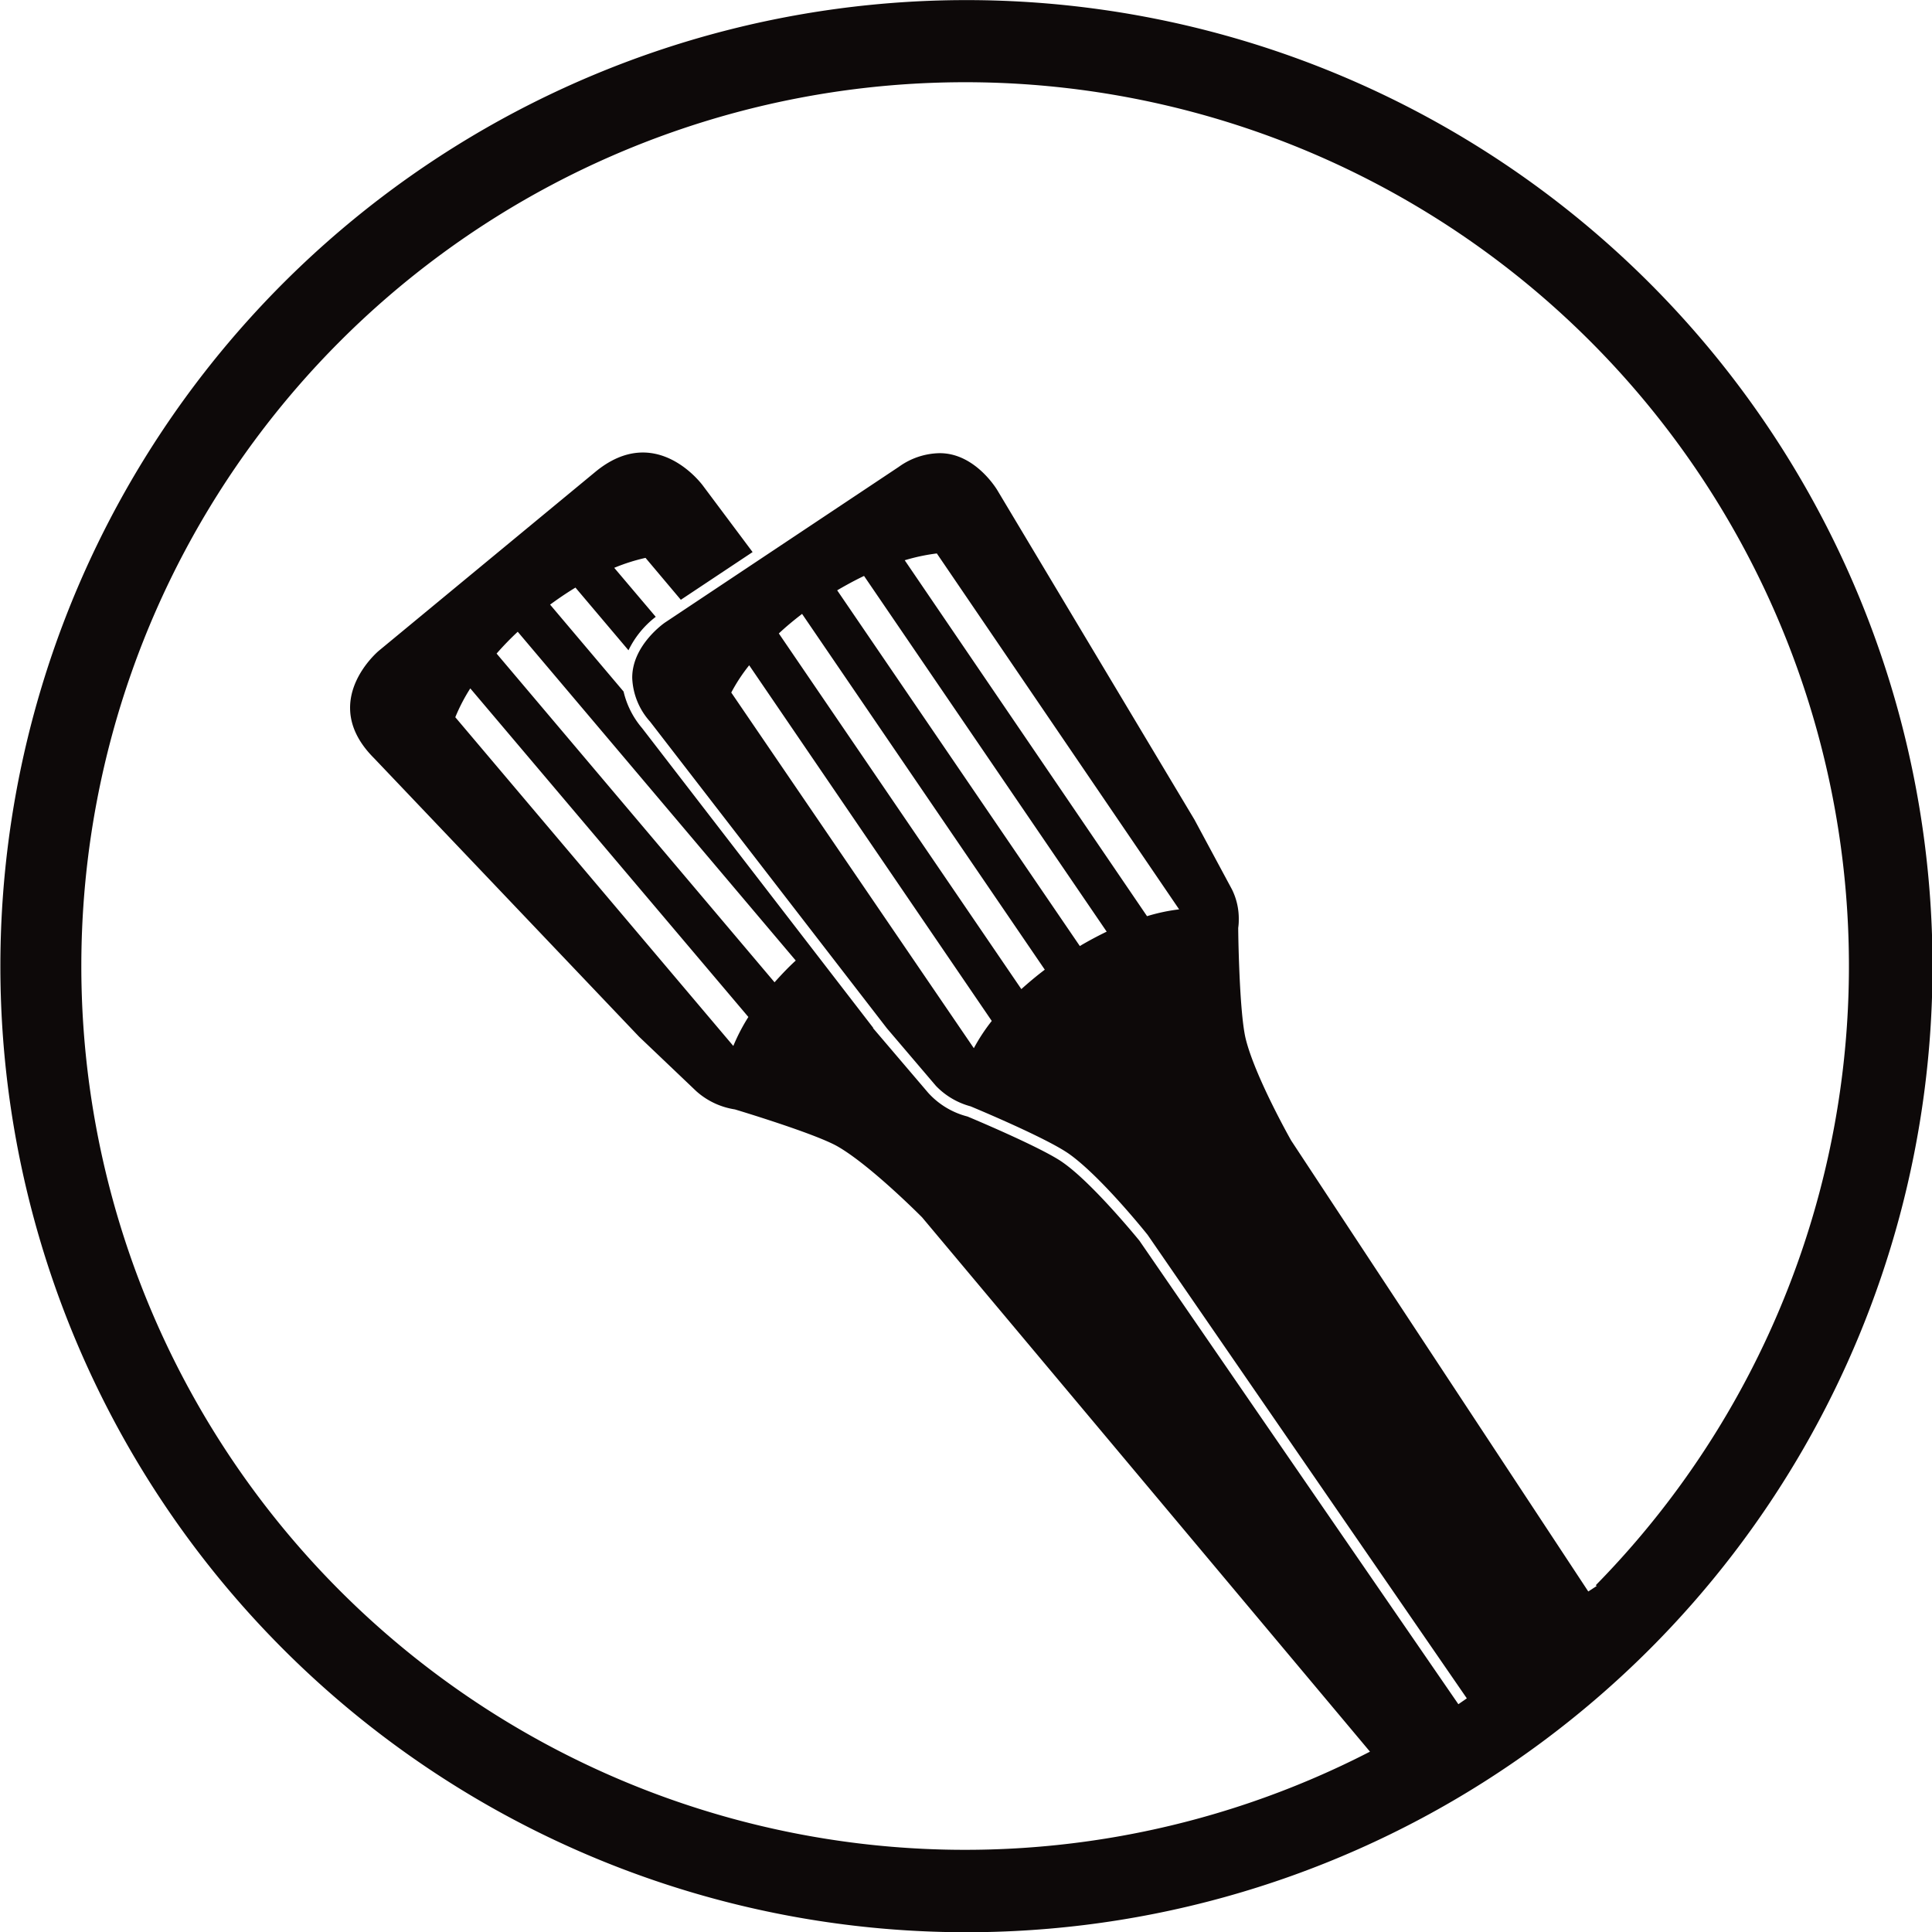 <svg id="Laag_1" data-name="Laag 1" xmlns="http://www.w3.org/2000/svg" viewBox="0 0 283.46 283.46"><defs><style>.cls-1{fill:#0d0909;}</style></defs><title>accessoires_icon</title><path class="cls-1" d="M242,41.51A141.74,141.74,0,1,0,242,242,141.74,141.74,0,0,0,242,41.51Zm-7.73,191.18h0l-.61.4h0l-.63.41-43.59-66.16s-5.34-9.41-6.69-15c-.95-4.06-1.09-16-1.08-16.21v0a7.8,7.8,0,0,0,.08-1.21,9.63,9.63,0,0,0-1-4.43l-5.5-10.23-28.9-48.3s-3.22-5.53-8.54-5.47a10.51,10.51,0,0,0-5.93,2L97.55,91.35s-4.84,3.3-4.79,8.14a10.15,10.15,0,0,0,2.62,6.39l34.75,45,7.19,8.44a11,11,0,0,0,5.08,3s11.07,4.58,14.48,7c4.72,3.36,11.45,11.79,11.5,11.86l46.83,68-1.24.86-46.79-68S160.4,173.69,156,170.6c-3-2.18-14-6.77-14.06-6.79a11.66,11.66,0,0,1-5.77-3.49l-8.1-9.5.06,0-33.93-44a12.69,12.69,0,0,1-2.71-5.36L80.71,88.71c1.24-.91,2.48-1.75,3.72-2.5l7.78,9.2a13.71,13.71,0,0,1,4-4.91l-6.09-7.19a27.78,27.78,0,0,1,4.59-1.46L99.89,88l10.53-7-7.27-9.72s-6.84-9.51-15.86-2L55.58,95.48s-9,7.47-.7,15.76L93.76,152.1l0,0,8.4,8a11,11,0,0,0,5.66,2.67s11.52,3.45,15,5.39c4.85,2.75,12.47,10.45,12.47,10.45L201,257a129.67,129.67,0,1,1,33.13-24.42Zm-120-139.75c1.06-1,2.19-1.93,3.41-2.87l35.61,52.2c-1.22.92-2.37,1.89-3.44,2.85Zm31.24,56.85a27.13,27.13,0,0,0-2.63,4l-35.59-52.18a25,25,0,0,1,2.63-4ZM122.83,86.61c1.32-.77,2.64-1.49,3.94-2.11l35.6,52.19c-1.3.63-2.62,1.33-3.94,2.11Zm9.91-4.41a28.63,28.63,0,0,1,4.71-1L173,133.42a27.14,27.14,0,0,0-4.71,1ZM72.86,95.89a44.08,44.08,0,0,1,3.1-3.2l40.79,48.24c-1.1,1-2.15,2.12-3.11,3.19Zm36.94,53.32a28,28,0,0,0-2.21,4.25L66.8,105.23A26.74,26.74,0,0,1,69,101Z" transform="translate(0 0)"/></svg>